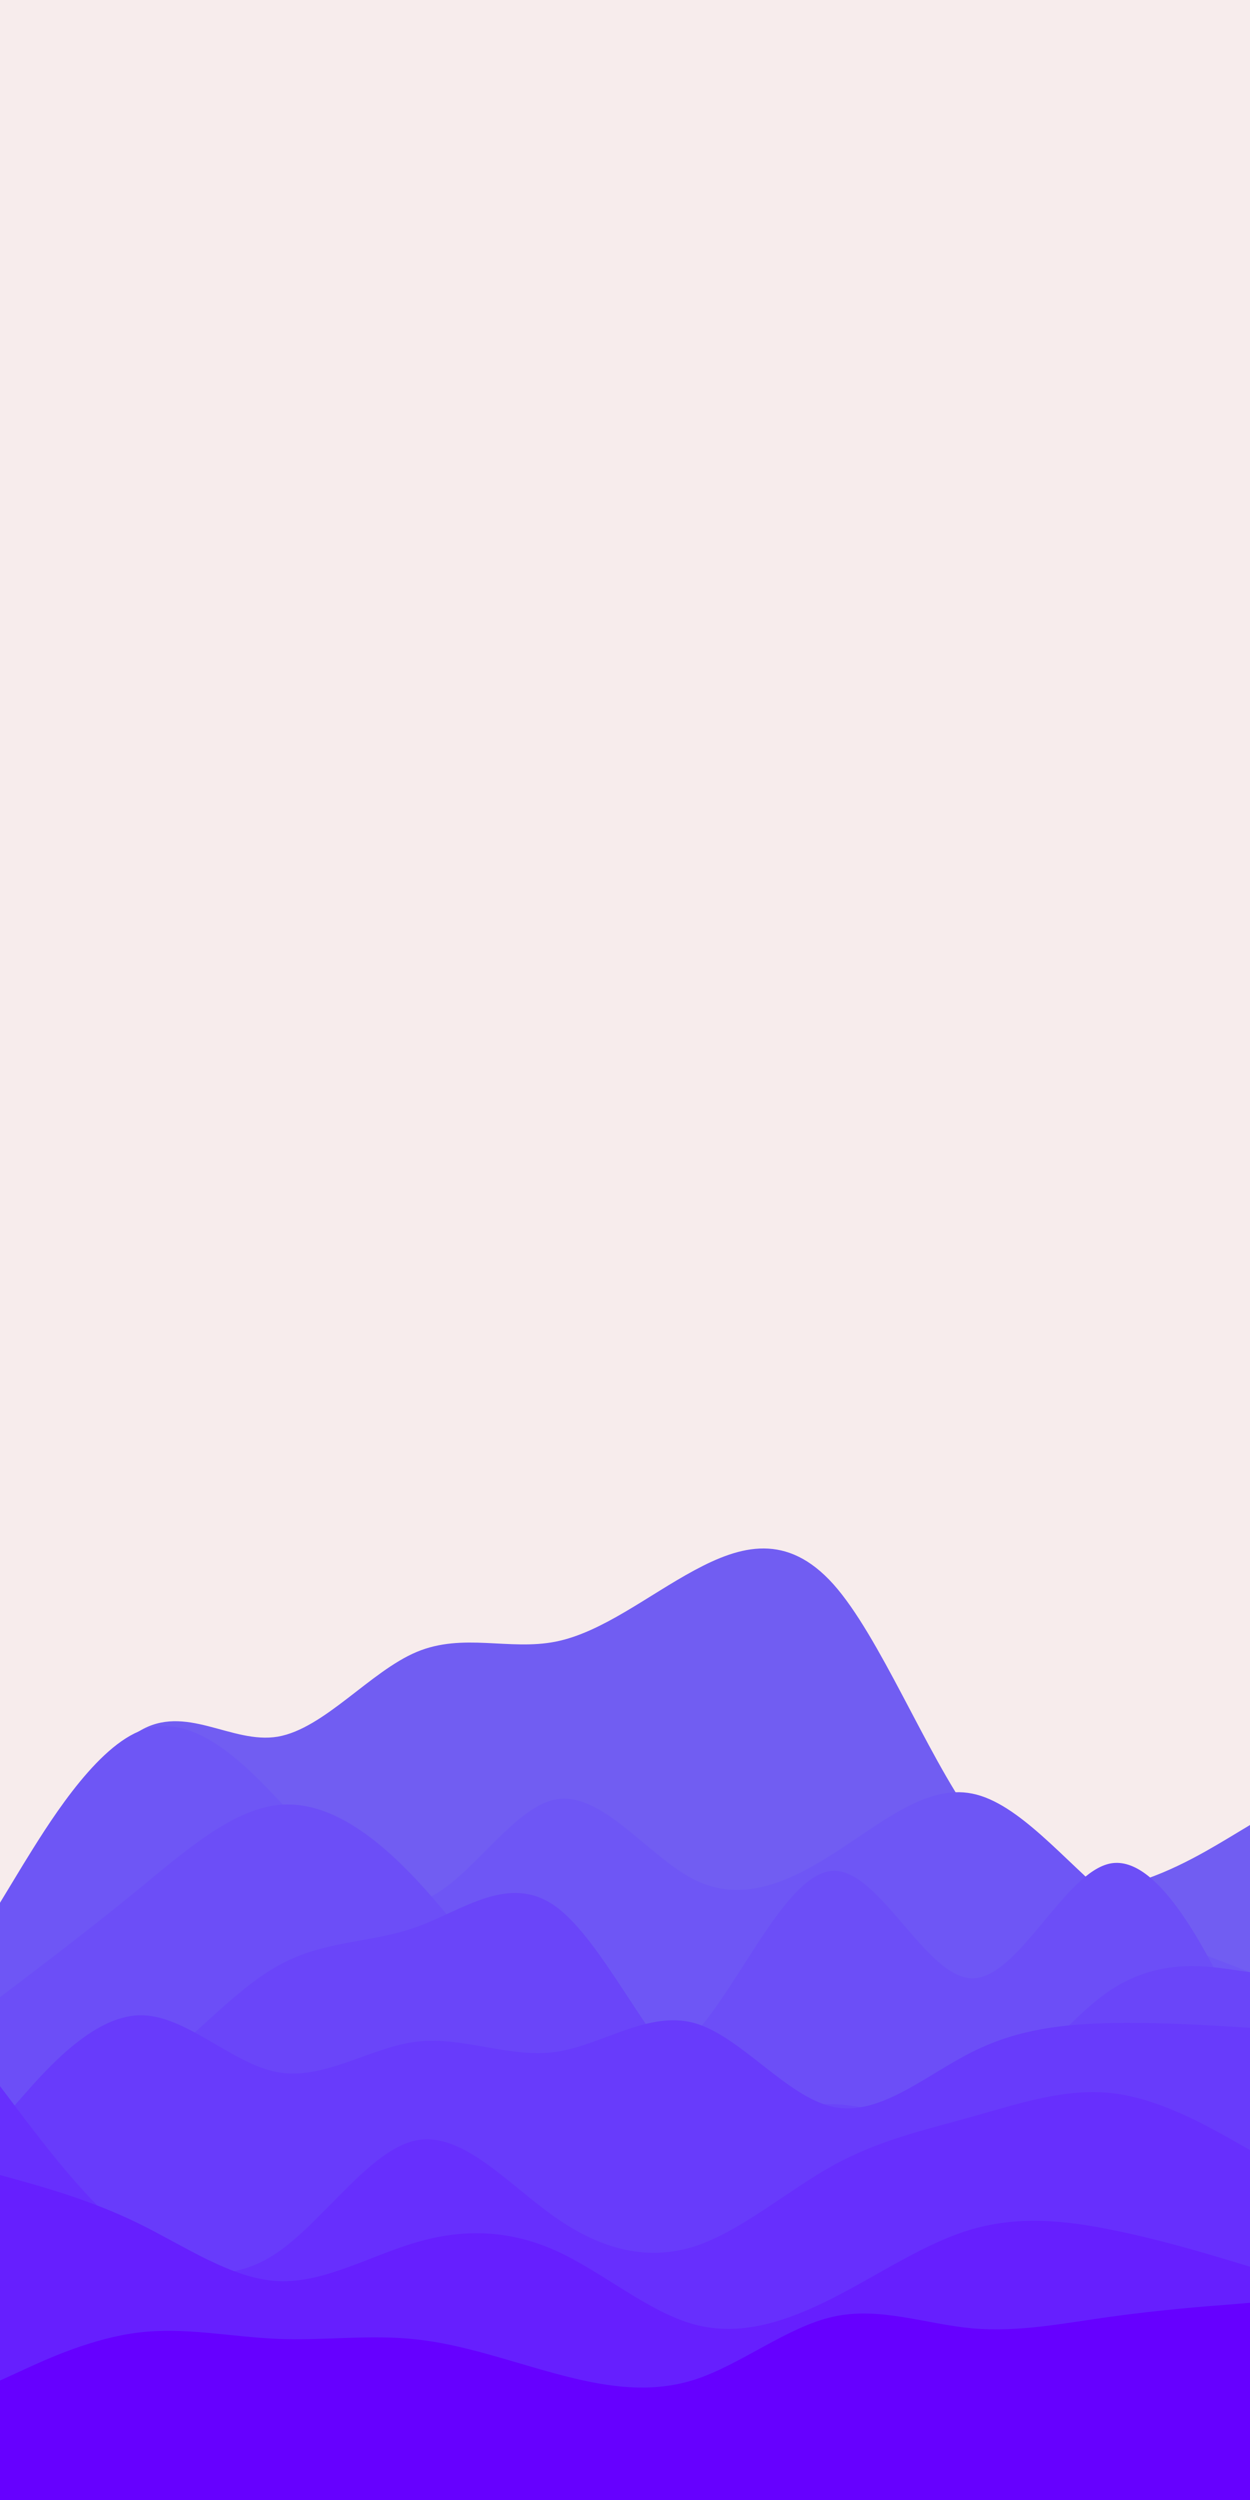<svg id="visual" viewBox="0 0 450 900" width="450" height="900" xmlns="http://www.w3.org/2000/svg" xmlns:xlink="http://www.w3.org/1999/xlink" version="1.1"><rect x="0" y="0" width="450" height="900" fill="#f7ecec"></rect><path d="M0 705L8.3 687.2C16.7 669.3 33.3 633.7 50 623.3C66.7 613 83.3 628 100 625.2C116.7 622.3 133.3 601.7 150 594.7C166.7 587.7 183.3 594.3 200 591C216.7 587.7 233.3 574.3 250 565.3C266.7 556.3 283.3 551.7 300 570.3C316.7 589 333.3 631 350 654.3C366.7 677.7 383.3 682.3 400 679.7C416.7 677 433.3 667 441.7 662L450 657L450 901L441.7 901C433.3 901 416.7 901 400 901C383.3 901 366.7 901 350 901C333.3 901 316.7 901 300 901C283.3 901 266.7 901 250 901C233.3 901 216.7 901 200 901C183.3 901 166.7 901 150 901C133.3 901 116.7 901 100 901C83.3 901 66.7 901 50 901C33.3 901 16.7 901 8.3 901L0 901Z" fill="#715df2"></path><path d="M0 685L8.3 671.3C16.7 657.7 33.3 630.3 50 623.3C66.7 616.3 83.3 629.7 100 647.7C116.7 665.7 133.3 688.3 150 684.7C166.7 681 183.3 651 200 647.8C216.7 644.7 233.3 668.3 250 676.7C266.7 685 283.3 678 300 667.3C316.7 656.7 333.3 642.3 350 645.7C366.7 649 383.3 670 400 683.7C416.7 697.3 433.3 703.7 441.7 706.8L450 710L450 901L441.7 901C433.3 901 416.7 901 400 901C383.3 901 366.7 901 350 901C333.3 901 316.7 901 300 901C283.3 901 266.7 901 250 901C233.3 901 216.7 901 200 901C183.3 901 166.7 901 150 901C133.3 901 116.7 901 100 901C83.3 901 66.7 901 50 901C33.3 901 16.7 901 8.3 901L0 901Z" fill="#6e56f5"></path><path d="M0 719L8.3 712.7C16.7 706.3 33.3 693.7 50 680C66.7 666.3 83.3 651.7 100 649.8C116.7 648 133.3 659 150 676.8C166.7 694.7 183.3 719.3 200 733.3C216.7 747.3 233.3 750.7 250 732.3C266.7 714 283.3 674 300 673.5C316.7 673 333.3 712 350 712.2C366.7 712.3 383.3 673.7 400 670.8C416.7 668 433.3 701 441.7 717.5L450 734L450 901L441.7 901C433.3 901 416.7 901 400 901C383.3 901 366.7 901 350 901C333.3 901 316.7 901 300 901C283.3 901 266.7 901 250 901C233.3 901 216.7 901 200 901C183.3 901 166.7 901 150 901C133.3 901 116.7 901 100 901C83.3 901 66.7 901 50 901C33.3 901 16.7 901 8.3 901L0 901Z" fill="#6c4ef7"></path><path d="M0 765L8.3 763.7C16.7 762.3 33.3 759.7 50 748.3C66.7 737 83.3 717 100 707.7C116.7 698.3 133.3 699.7 150 693.7C166.7 687.7 183.3 674.3 200 686.3C216.7 698.3 233.3 735.7 250 750.3C266.7 765 283.3 757 300 757.5C316.7 758 333.3 767 350 759.3C366.7 751.7 383.3 727.3 400 716.3C416.7 705.3 433.3 707.7 441.7 708.8L450 710L450 901L441.7 901C433.3 901 416.7 901 400 901C383.3 901 366.7 901 350 901C333.3 901 316.7 901 300 901C283.3 901 266.7 901 250 901C233.3 901 216.7 901 200 901C183.3 901 166.7 901 150 901C133.3 901 116.7 901 100 901C83.3 901 66.7 901 50 901C33.3 901 16.7 901 8.3 901L0 901Z" fill="#6a45f9"></path><path d="M0 764L8.3 754.5C16.7 745 33.3 726 50 725.5C66.7 725 83.3 743 100 746C116.7 749 133.3 737 150 735C166.7 733 183.3 741 200 738.7C216.7 736.3 233.3 723.7 250 728.3C266.7 733 283.3 755 300 758.5C316.7 762 333.3 747 350 738.7C366.7 730.3 383.3 728.7 400 728.3C416.7 728 433.3 729 441.7 729.5L450 730L450 901L441.7 901C433.3 901 416.7 901 400 901C383.3 901 366.7 901 350 901C333.3 901 316.7 901 300 901C283.3 901 266.7 901 250 901C233.3 901 216.7 901 200 901C183.3 901 166.7 901 150 901C133.3 901 116.7 901 100 901C83.3 901 66.7 901 50 901C33.3 901 16.7 901 8.3 901L0 901Z" fill="#683bfb"></path><path d="M0 751L8.3 762C16.7 773 33.3 795 50 807.3C66.7 819.7 83.3 822.3 100 810.8C116.7 799.3 133.3 773.7 150 770.5C166.7 767.3 183.3 786.7 200 798.3C216.7 810 233.3 814 250 808.7C266.7 803.3 283.3 788.7 300 779.5C316.7 770.3 333.3 766.7 350 762C366.7 757.3 383.3 751.7 400 753.5C416.7 755.3 433.3 764.7 441.7 769.3L450 774L450 901L441.7 901C433.3 901 416.7 901 400 901C383.3 901 366.7 901 350 901C333.3 901 316.7 901 300 901C283.3 901 266.7 901 250 901C233.3 901 216.7 901 200 901C183.3 901 166.7 901 150 901C133.3 901 116.7 901 100 901C83.3 901 66.7 901 50 901C33.3 901 16.7 901 8.3 901L0 901Z" fill="#672ffd"></path><path d="M0 783L8.3 785.3C16.7 787.7 33.3 792.3 50 800.5C66.7 808.7 83.3 820.3 100 821.2C116.7 822 133.3 812 150 807.2C166.7 802.3 183.3 802.7 200 810.2C216.7 817.7 233.3 832.3 250 836.8C266.7 841.3 283.3 835.7 300 827.2C316.7 818.7 333.3 807.3 350 802.5C366.7 797.7 383.3 799.3 400 802.7C416.7 806 433.3 811 441.7 813.5L450 816L450 901L441.7 901C433.3 901 416.7 901 400 901C383.3 901 366.7 901 350 901C333.3 901 316.7 901 300 901C283.3 901 266.7 901 250 901C233.3 901 216.7 901 200 901C183.3 901 166.7 901 150 901C133.3 901 116.7 901 100 901C83.3 901 66.7 901 50 901C33.3 901 16.7 901 8.3 901L0 901Z" fill="#661ffe"></path><path d="M0 857L8.3 853.2C16.7 849.3 33.3 841.7 50 839.7C66.7 837.7 83.3 841.3 100 842C116.7 842.7 133.3 840.3 150 842.2C166.7 844 183.3 850 200 854.5C216.7 859 233.3 862 250 856.7C266.7 851.3 283.3 837.7 300 834C316.7 830.3 333.3 836.7 350 838.2C366.7 839.7 383.3 836.3 400 834C416.7 831.7 433.3 830.3 441.7 829.7L450 829L450 901L441.7 901C433.3 901 416.7 901 400 901C383.3 901 366.7 901 350 901C333.3 901 316.7 901 300 901C283.3 901 266.7 901 250 901C233.3 901 216.7 901 200 901C183.3 901 166.7 901 150 901C133.3 901 116.7 901 100 901C83.3 901 66.7 901 50 901C33.3 901 16.7 901 8.3 901L0 901Z" fill="#6600ff"></path></svg>
